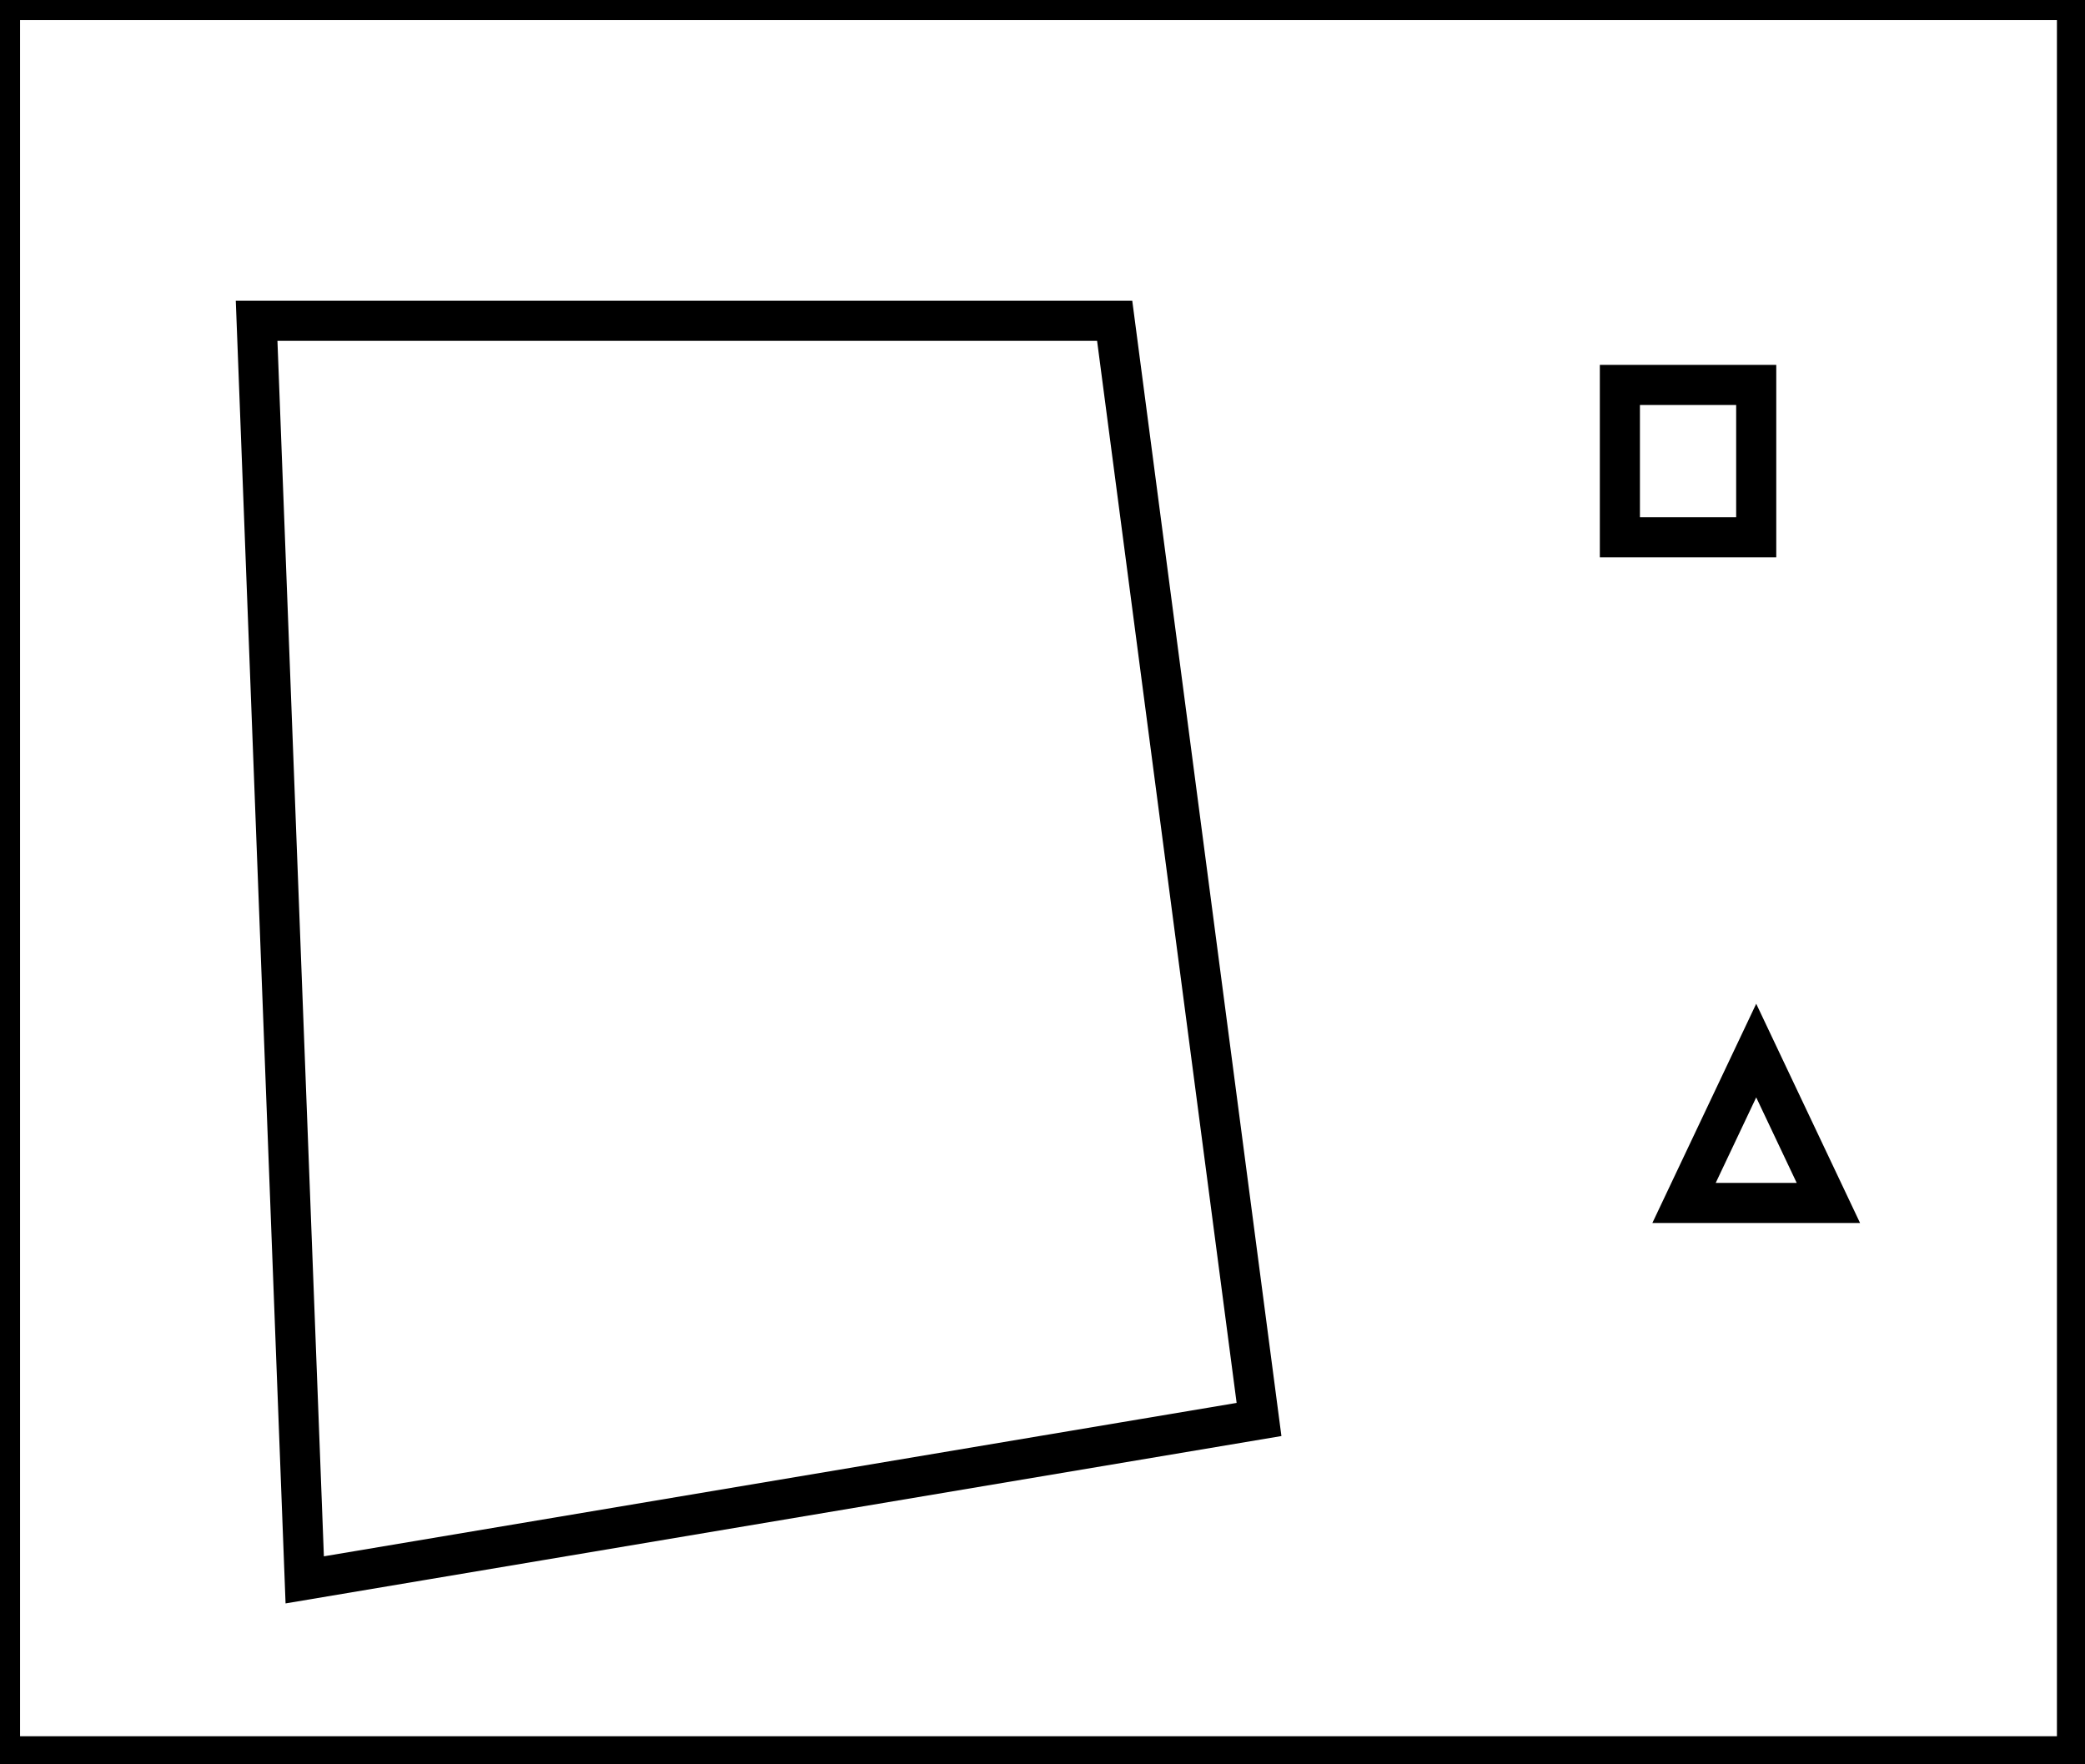 <?xml version="1.0" encoding="utf-8" ?>
<svg baseProfile="full" height="220" version="1.1" width="260" xmlns="http://www.w3.org/2000/svg" xmlns:ev="http://www.w3.org/2001/xml-events" xmlns:xlink="http://www.w3.org/1999/xlink"><defs /><rect fill="white" height="220" width="260" x="0" y="0" /><path d="M 219,131 L 210,150 L 228,150 Z" fill="none" stroke="black" stroke-width="5" /><path d="M 202,48 L 202,67 L 219,67 L 219,48 Z" fill="none" stroke="black" stroke-width="5" /><path d="M 139,40 L 32,40 L 38,197 L 157,177 Z" fill="none" stroke="black" stroke-width="5" /><path d="M 0,0 L 0,219 L 259,219 L 259,0 Z" fill="none" stroke="black" stroke-width="5" /></svg>